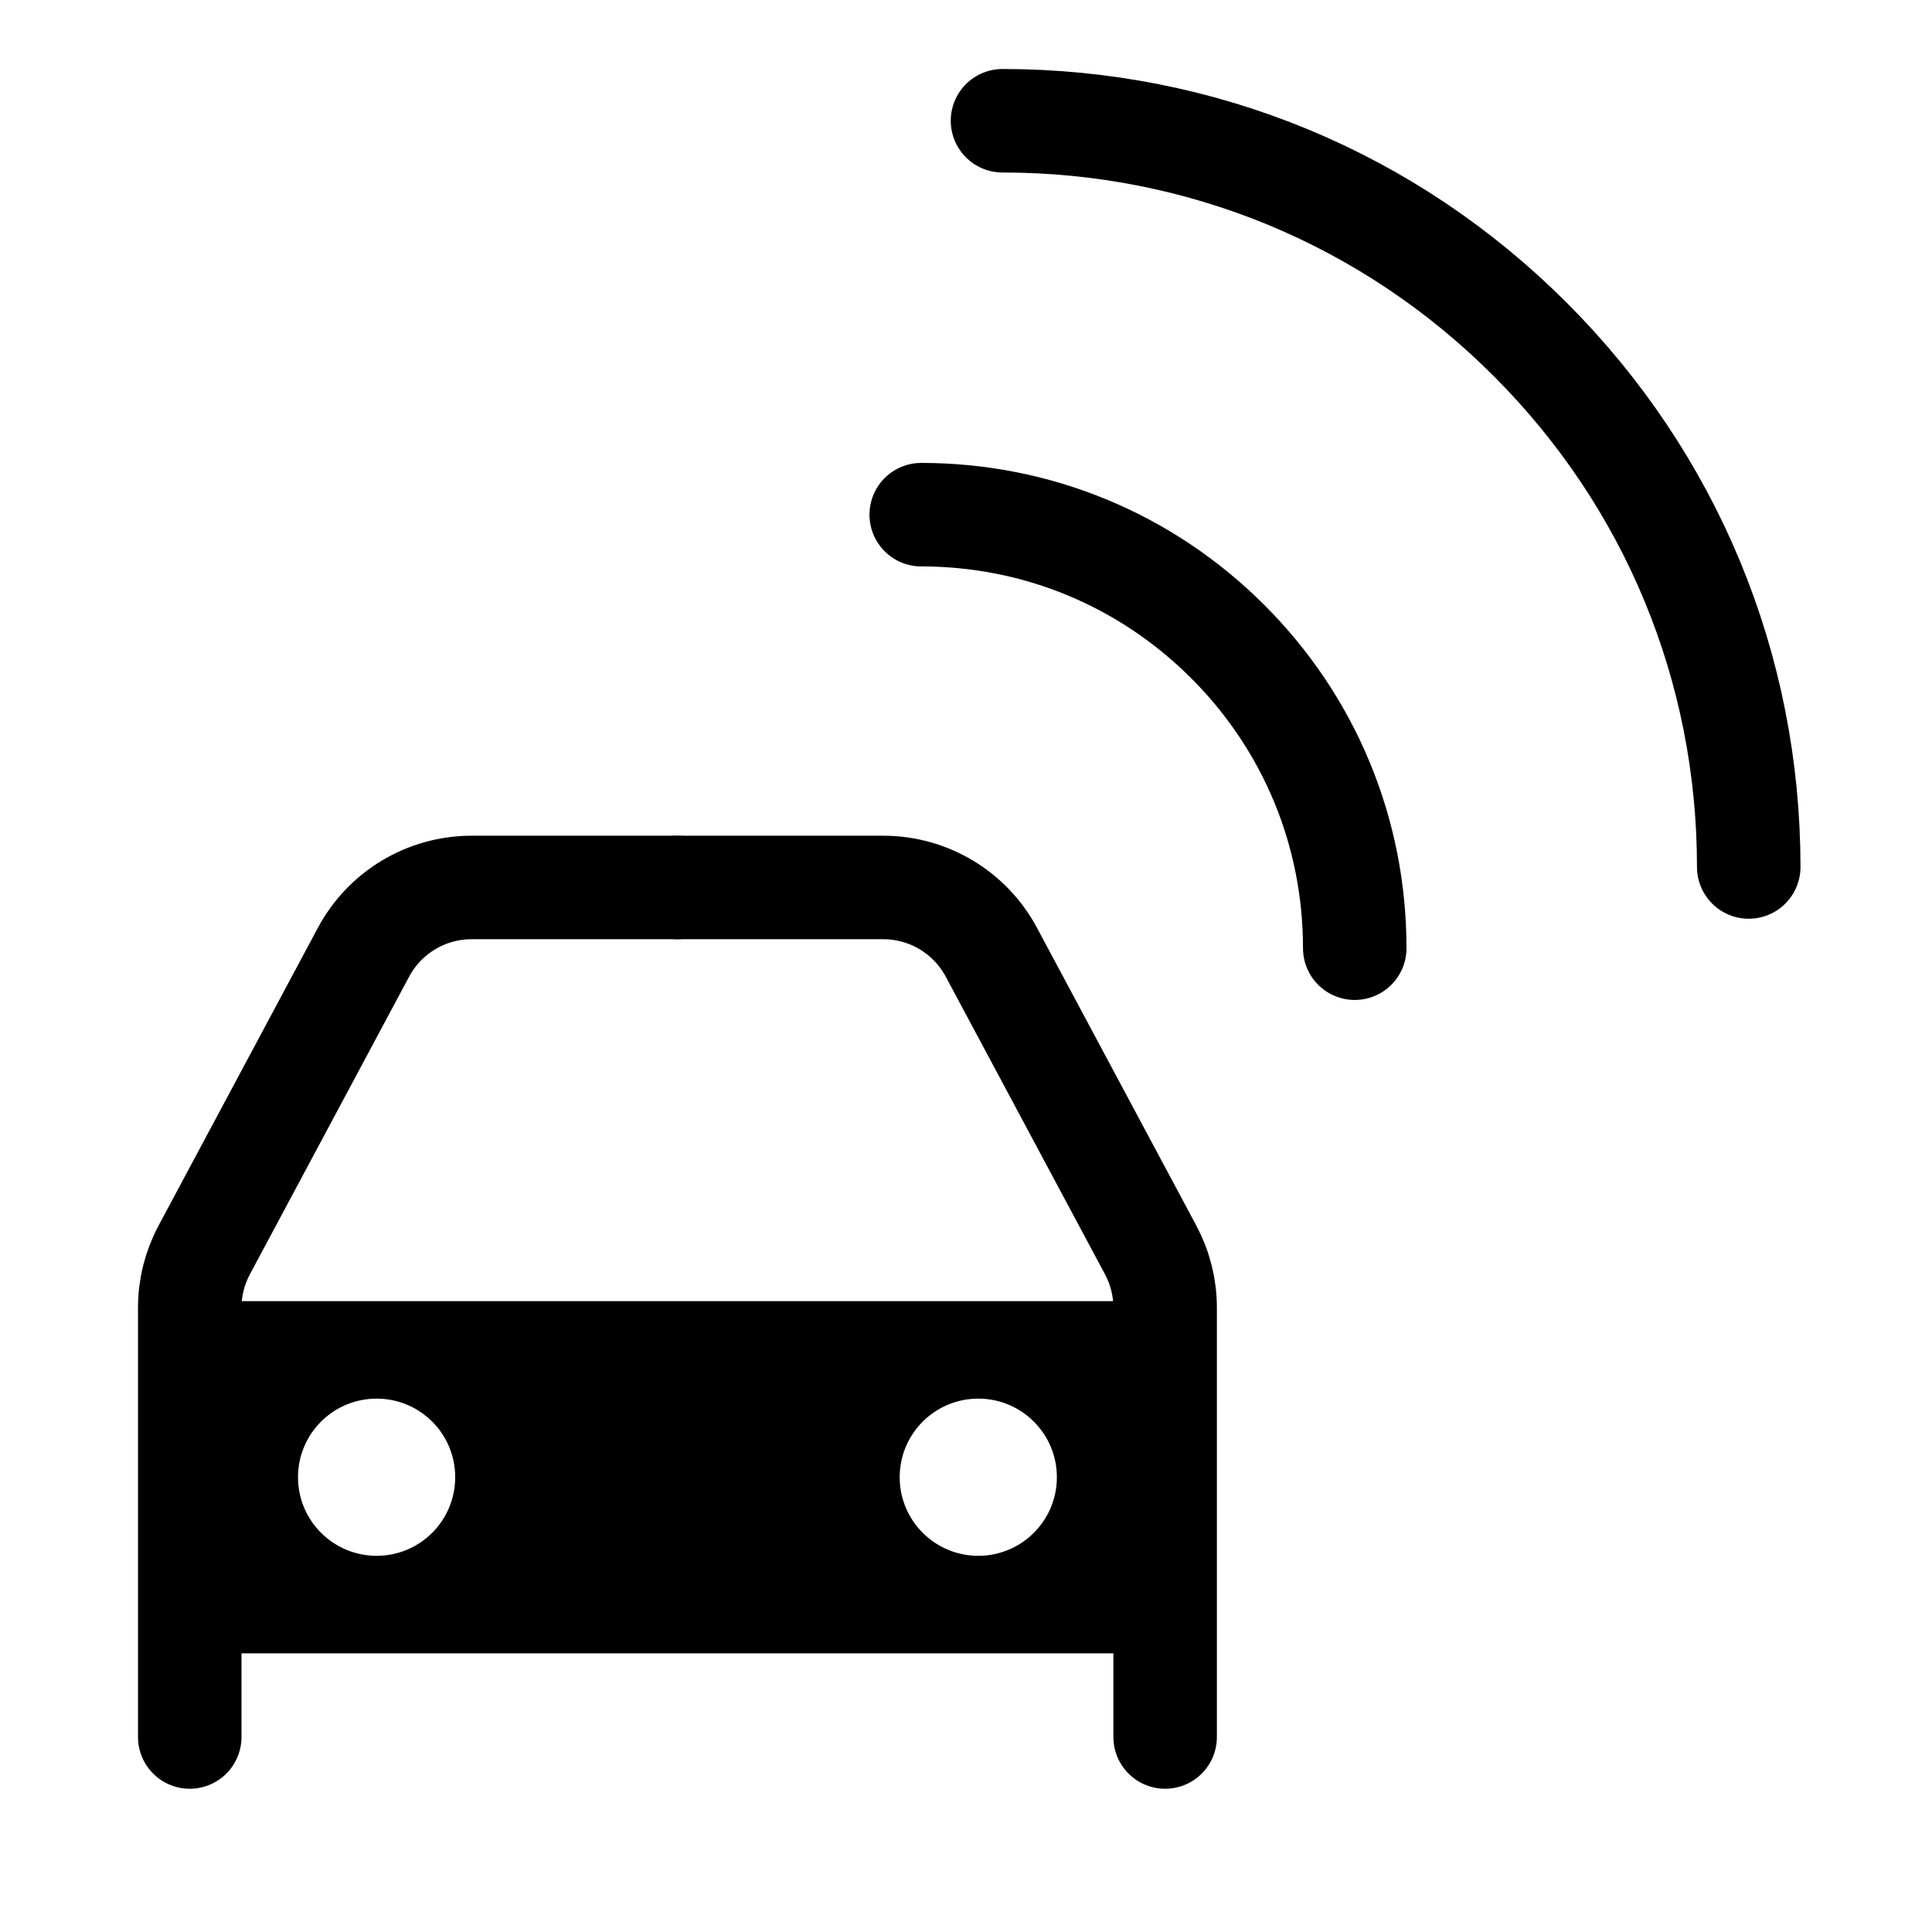 <svg xmlns="http://www.w3.org/2000/svg" width="28" height="28" viewBox="0 0 28 28">
    <g stroke="none" stroke-width="1" fill="none" fill-rule="evenodd">
        <g transform="translate(2, 1)">
            <path d="M23.344,11.565 C23.344,8.676 22.219,5.961 20.177,3.919 C18.135,1.875 15.418,0.75 12.529,0.75" stroke="currentColor" stroke-width="1.5" stroke-linecap="round" stroke-linejoin="round"></path>
            <path d="M17.634,12.742 C17.634,11.064 16.981,9.486 15.795,8.3 C14.608,7.113 13.03,6.459 11.351,6.459" stroke="currentColor" stroke-width="1.5" stroke-linecap="round" stroke-linejoin="round"></path>
            <path d="M0.75,24.174 L0.75,17.952 C0.75,17.66 0.822,17.373 0.96,17.115 L3.268,12.801 C3.577,12.223 4.179,11.862 4.833,11.862 L7.818,11.862" stroke="currentColor" stroke-width="1.5" stroke-linecap="round" stroke-linejoin="round"></path>
            <path d="M14.886,24.174 L14.886,17.952 C14.886,17.66 14.814,17.373 14.676,17.115 L12.368,12.801 C12.059,12.223 11.457,11.862 10.803,11.862 L7.818,11.862" stroke="currentColor" stroke-width="1.5" stroke-linecap="round" stroke-linejoin="round"></path>
            <path d="M12.178,21.548 C11.549,21.548 11.039,21.038 11.039,20.409 C11.039,19.779 11.549,19.27 12.178,19.27 C12.807,19.27 13.317,19.779 13.317,20.409 C13.317,21.038 12.807,21.548 12.178,21.548 Z M3.458,21.548 C2.829,21.548 2.319,21.038 2.319,20.409 C2.319,19.779 2.829,19.27 3.458,19.27 C4.088,19.27 4.597,19.779 4.597,20.409 C4.597,21.038 4.088,21.548 3.458,21.548 Z M0.75,22.961 L14.88,22.961 L14.88,17.857 L0.75,17.857 L0.75,22.961 Z" fill="currentColor"></path>
        </g>
    </g>
</svg>
